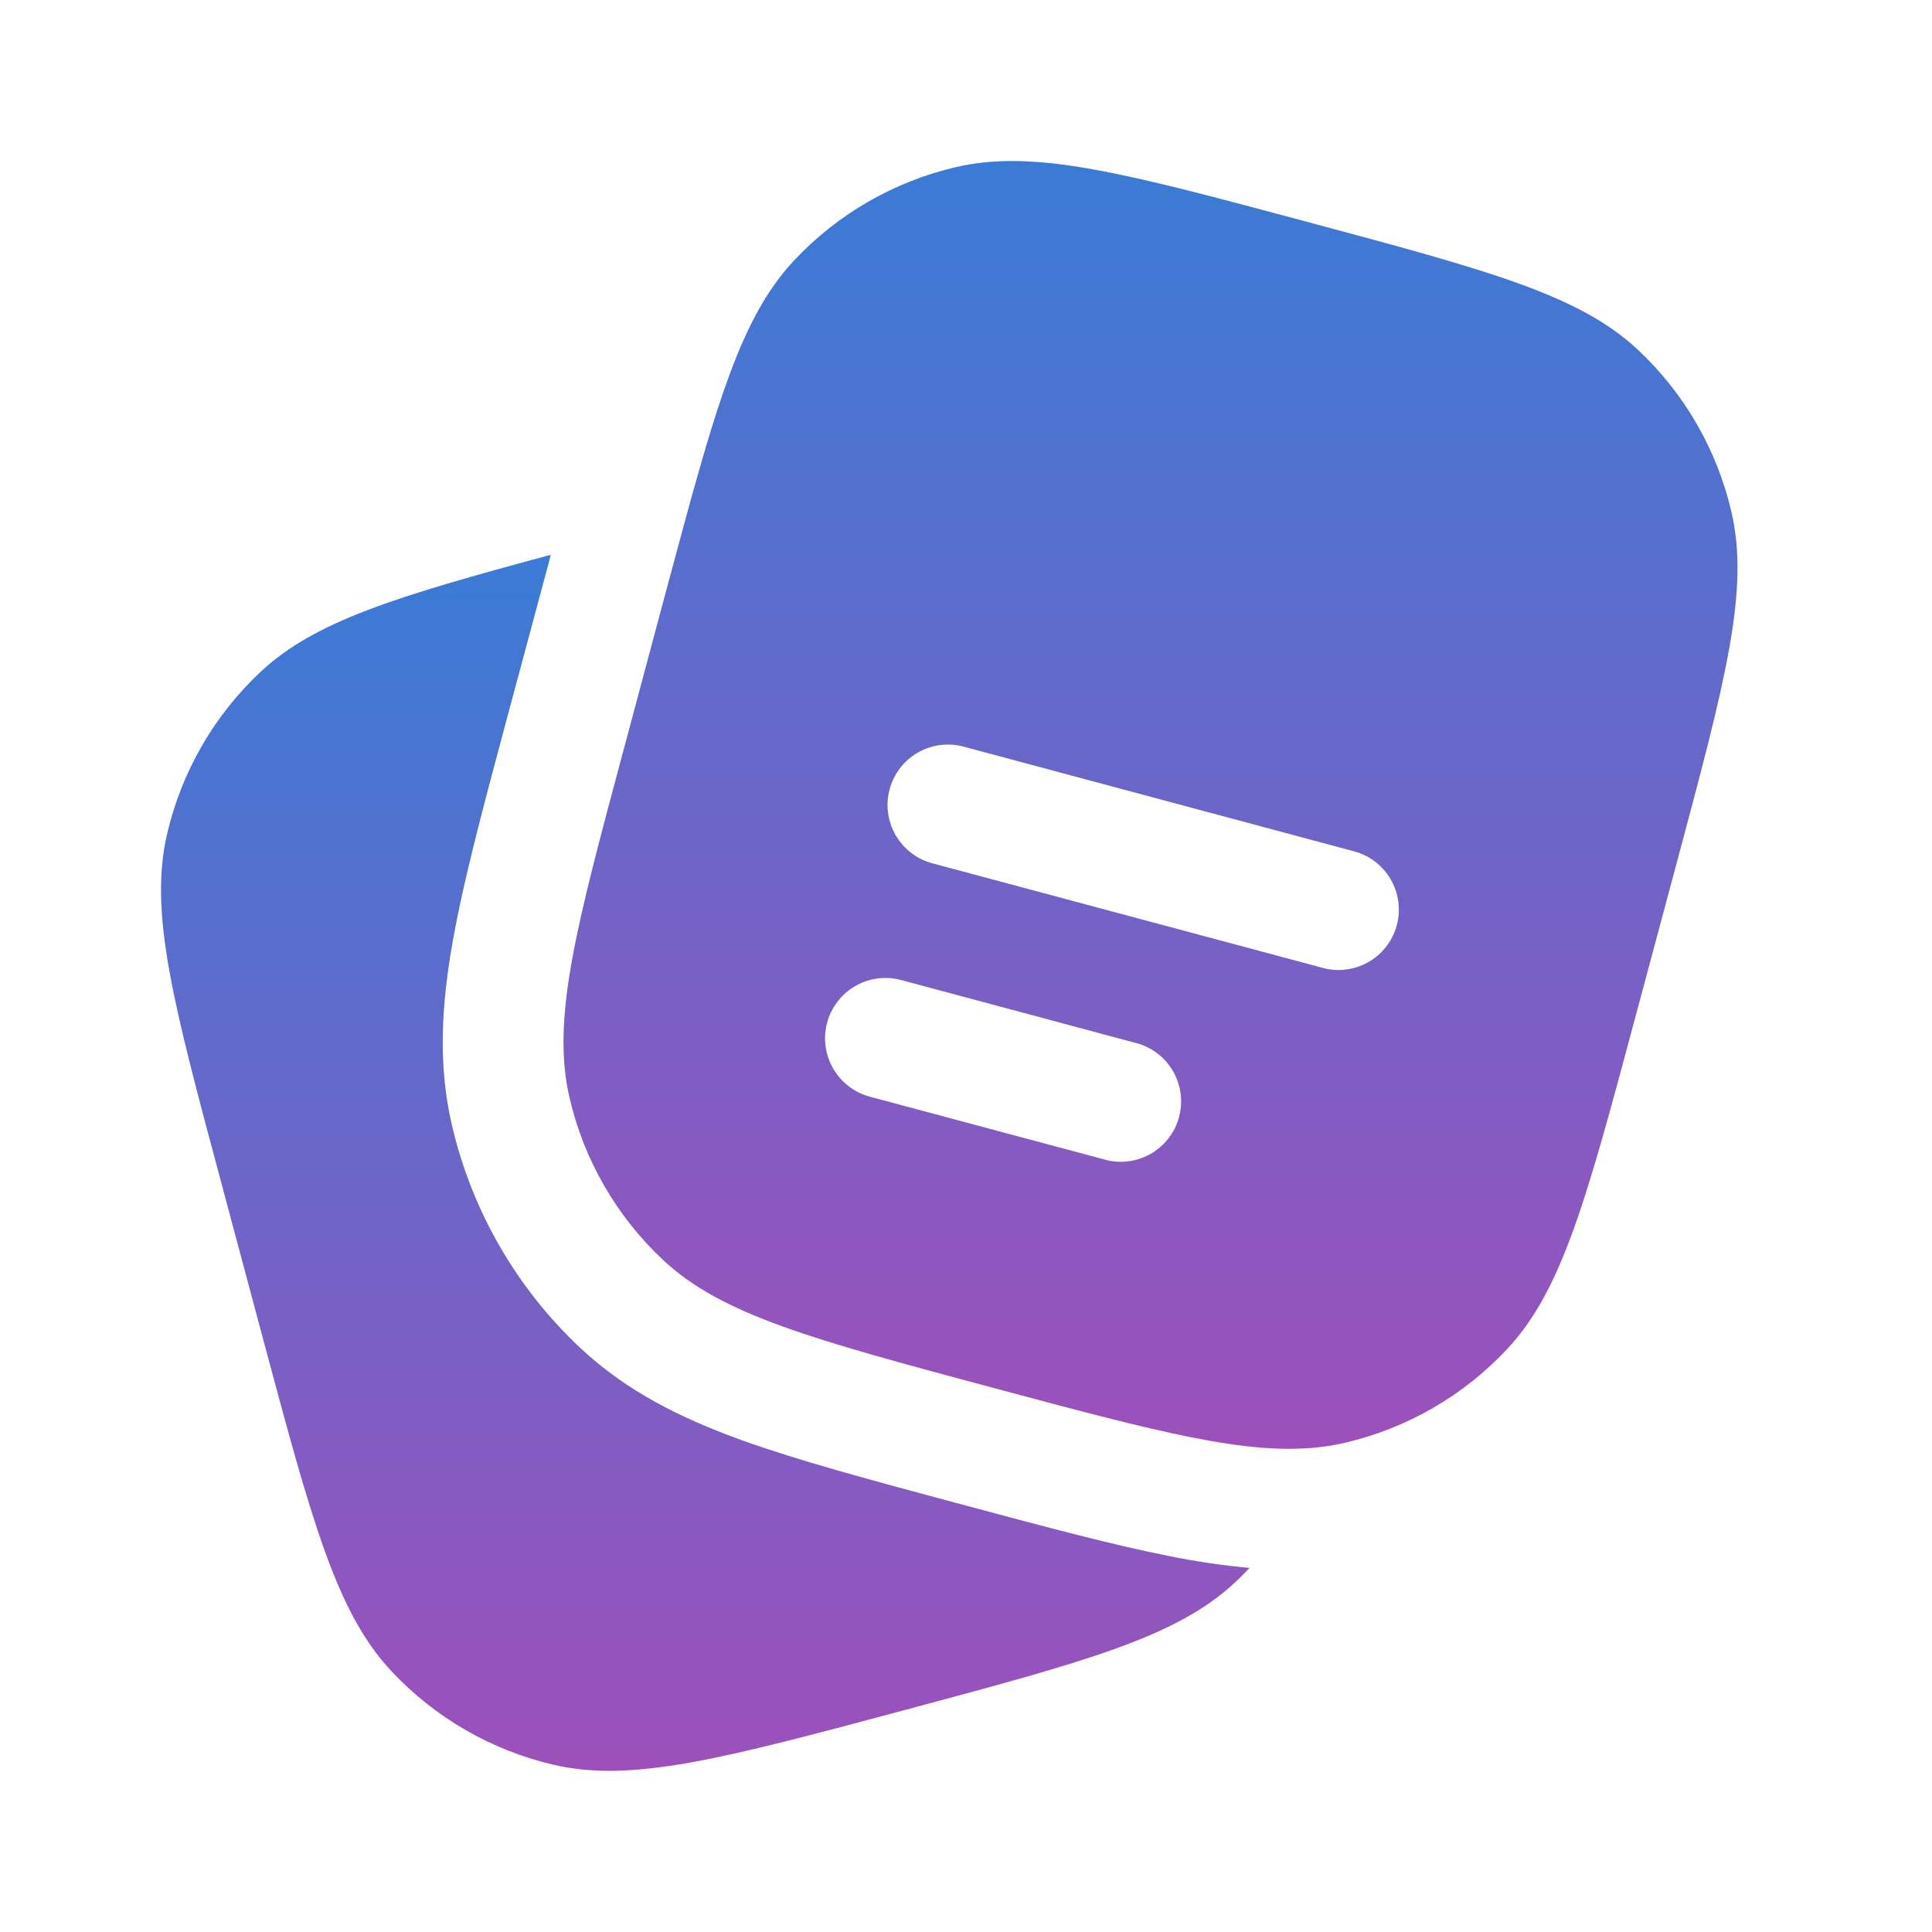 <svg width="55" height="55" viewBox="0 0 55 55" fill="none" xmlns="http://www.w3.org/2000/svg">
<path d="M6.314 33.724L7.498 38.151C8.883 43.319 9.577 45.904 11.147 47.579C12.386 48.901 13.989 49.826 15.753 50.238C17.99 50.76 20.575 50.068 25.745 48.684C30.91 47.3 33.495 46.608 35.17 45.038C35.309 44.907 35.444 44.772 35.574 44.635C34.793 44.564 34.017 44.45 33.25 44.291C31.655 43.975 29.76 43.466 27.518 42.865L27.273 42.799L27.216 42.785C24.778 42.13 22.74 41.584 21.113 40.998C19.401 40.379 17.848 39.616 16.525 38.378C14.707 36.674 13.434 34.469 12.868 32.042C12.455 30.28 12.575 28.552 12.895 26.762C13.202 25.045 13.752 22.988 14.412 20.524L15.639 15.954L15.68 15.794C11.28 16.979 8.963 17.68 7.418 19.126C6.095 20.366 5.169 21.971 4.758 23.737C4.235 25.971 4.927 28.556 6.314 33.724Z" fill="url(#paint0_linear_125_121)"/>
<path fill-rule="evenodd" clip-rule="evenodd" d="M47.735 24.555L46.548 28.983C45.162 34.151 44.47 36.736 42.9 38.411C41.661 39.733 40.058 40.659 38.294 41.071C38.072 41.123 37.847 41.163 37.617 41.191C35.521 41.45 32.961 40.764 28.304 39.518C23.137 38.131 20.552 37.439 18.876 35.869C17.553 34.63 16.627 33.026 16.216 31.261C15.693 29.024 16.385 26.441 17.772 21.274L18.956 16.846L19.516 14.772C20.558 10.954 21.26 8.853 22.605 7.416C23.844 6.094 25.447 5.169 27.211 4.758C29.448 4.235 32.033 4.927 37.203 6.314C42.368 7.698 44.953 8.39 46.628 9.957C47.952 11.197 48.878 12.802 49.289 14.568C49.812 16.805 49.119 19.388 47.735 24.555ZM25.325 22.47C25.384 22.252 25.484 22.047 25.622 21.868C25.759 21.689 25.931 21.539 26.126 21.426C26.322 21.314 26.538 21.24 26.762 21.211C26.986 21.182 27.213 21.197 27.431 21.255L38.5 24.223C38.724 24.276 38.934 24.374 39.12 24.51C39.305 24.646 39.462 24.817 39.579 25.015C39.697 25.213 39.774 25.432 39.806 25.66C39.837 25.887 39.823 26.119 39.763 26.341C39.703 26.564 39.6 26.771 39.458 26.953C39.317 27.134 39.141 27.285 38.94 27.397C38.739 27.509 38.517 27.579 38.289 27.604C38.06 27.629 37.829 27.608 37.608 27.541L26.54 24.576C26.1 24.458 25.725 24.17 25.497 23.775C25.269 23.381 25.207 22.91 25.325 22.47ZM23.547 29.113C23.665 28.674 23.953 28.299 24.347 28.071C24.742 27.843 25.21 27.781 25.65 27.899L32.292 29.68C32.517 29.731 32.729 29.828 32.915 29.964C33.102 30.099 33.26 30.271 33.378 30.469C33.497 30.667 33.575 30.887 33.607 31.115C33.639 31.343 33.625 31.576 33.565 31.799C33.506 32.022 33.402 32.231 33.26 32.413C33.117 32.594 32.94 32.746 32.738 32.858C32.536 32.969 32.314 33.039 32.085 33.064C31.855 33.088 31.623 33.065 31.402 32.998L24.761 31.22C24.543 31.161 24.339 31.06 24.16 30.923C23.981 30.785 23.831 30.614 23.718 30.418C23.605 30.223 23.532 30.007 23.502 29.783C23.473 29.559 23.488 29.331 23.547 29.113Z" fill="url(#paint1_linear_125_121)"/>
<defs>
<linearGradient id="paint0_linear_125_121" x1="20.079" y1="15.794" x2="20.079" y2="50.412" gradientUnits="userSpaceOnUse">
<stop stop-color="#3A7BD5"/>
<stop offset="1" stop-color="#9D50BB"/>
</linearGradient>
<linearGradient id="paint1_linear_125_121" x1="32.752" y1="4.583" x2="32.752" y2="41.245" gradientUnits="userSpaceOnUse">
<stop stop-color="#3A7BD5"/>
<stop offset="1" stop-color="#9D50BB"/>
</linearGradient>
</defs>
</svg>
